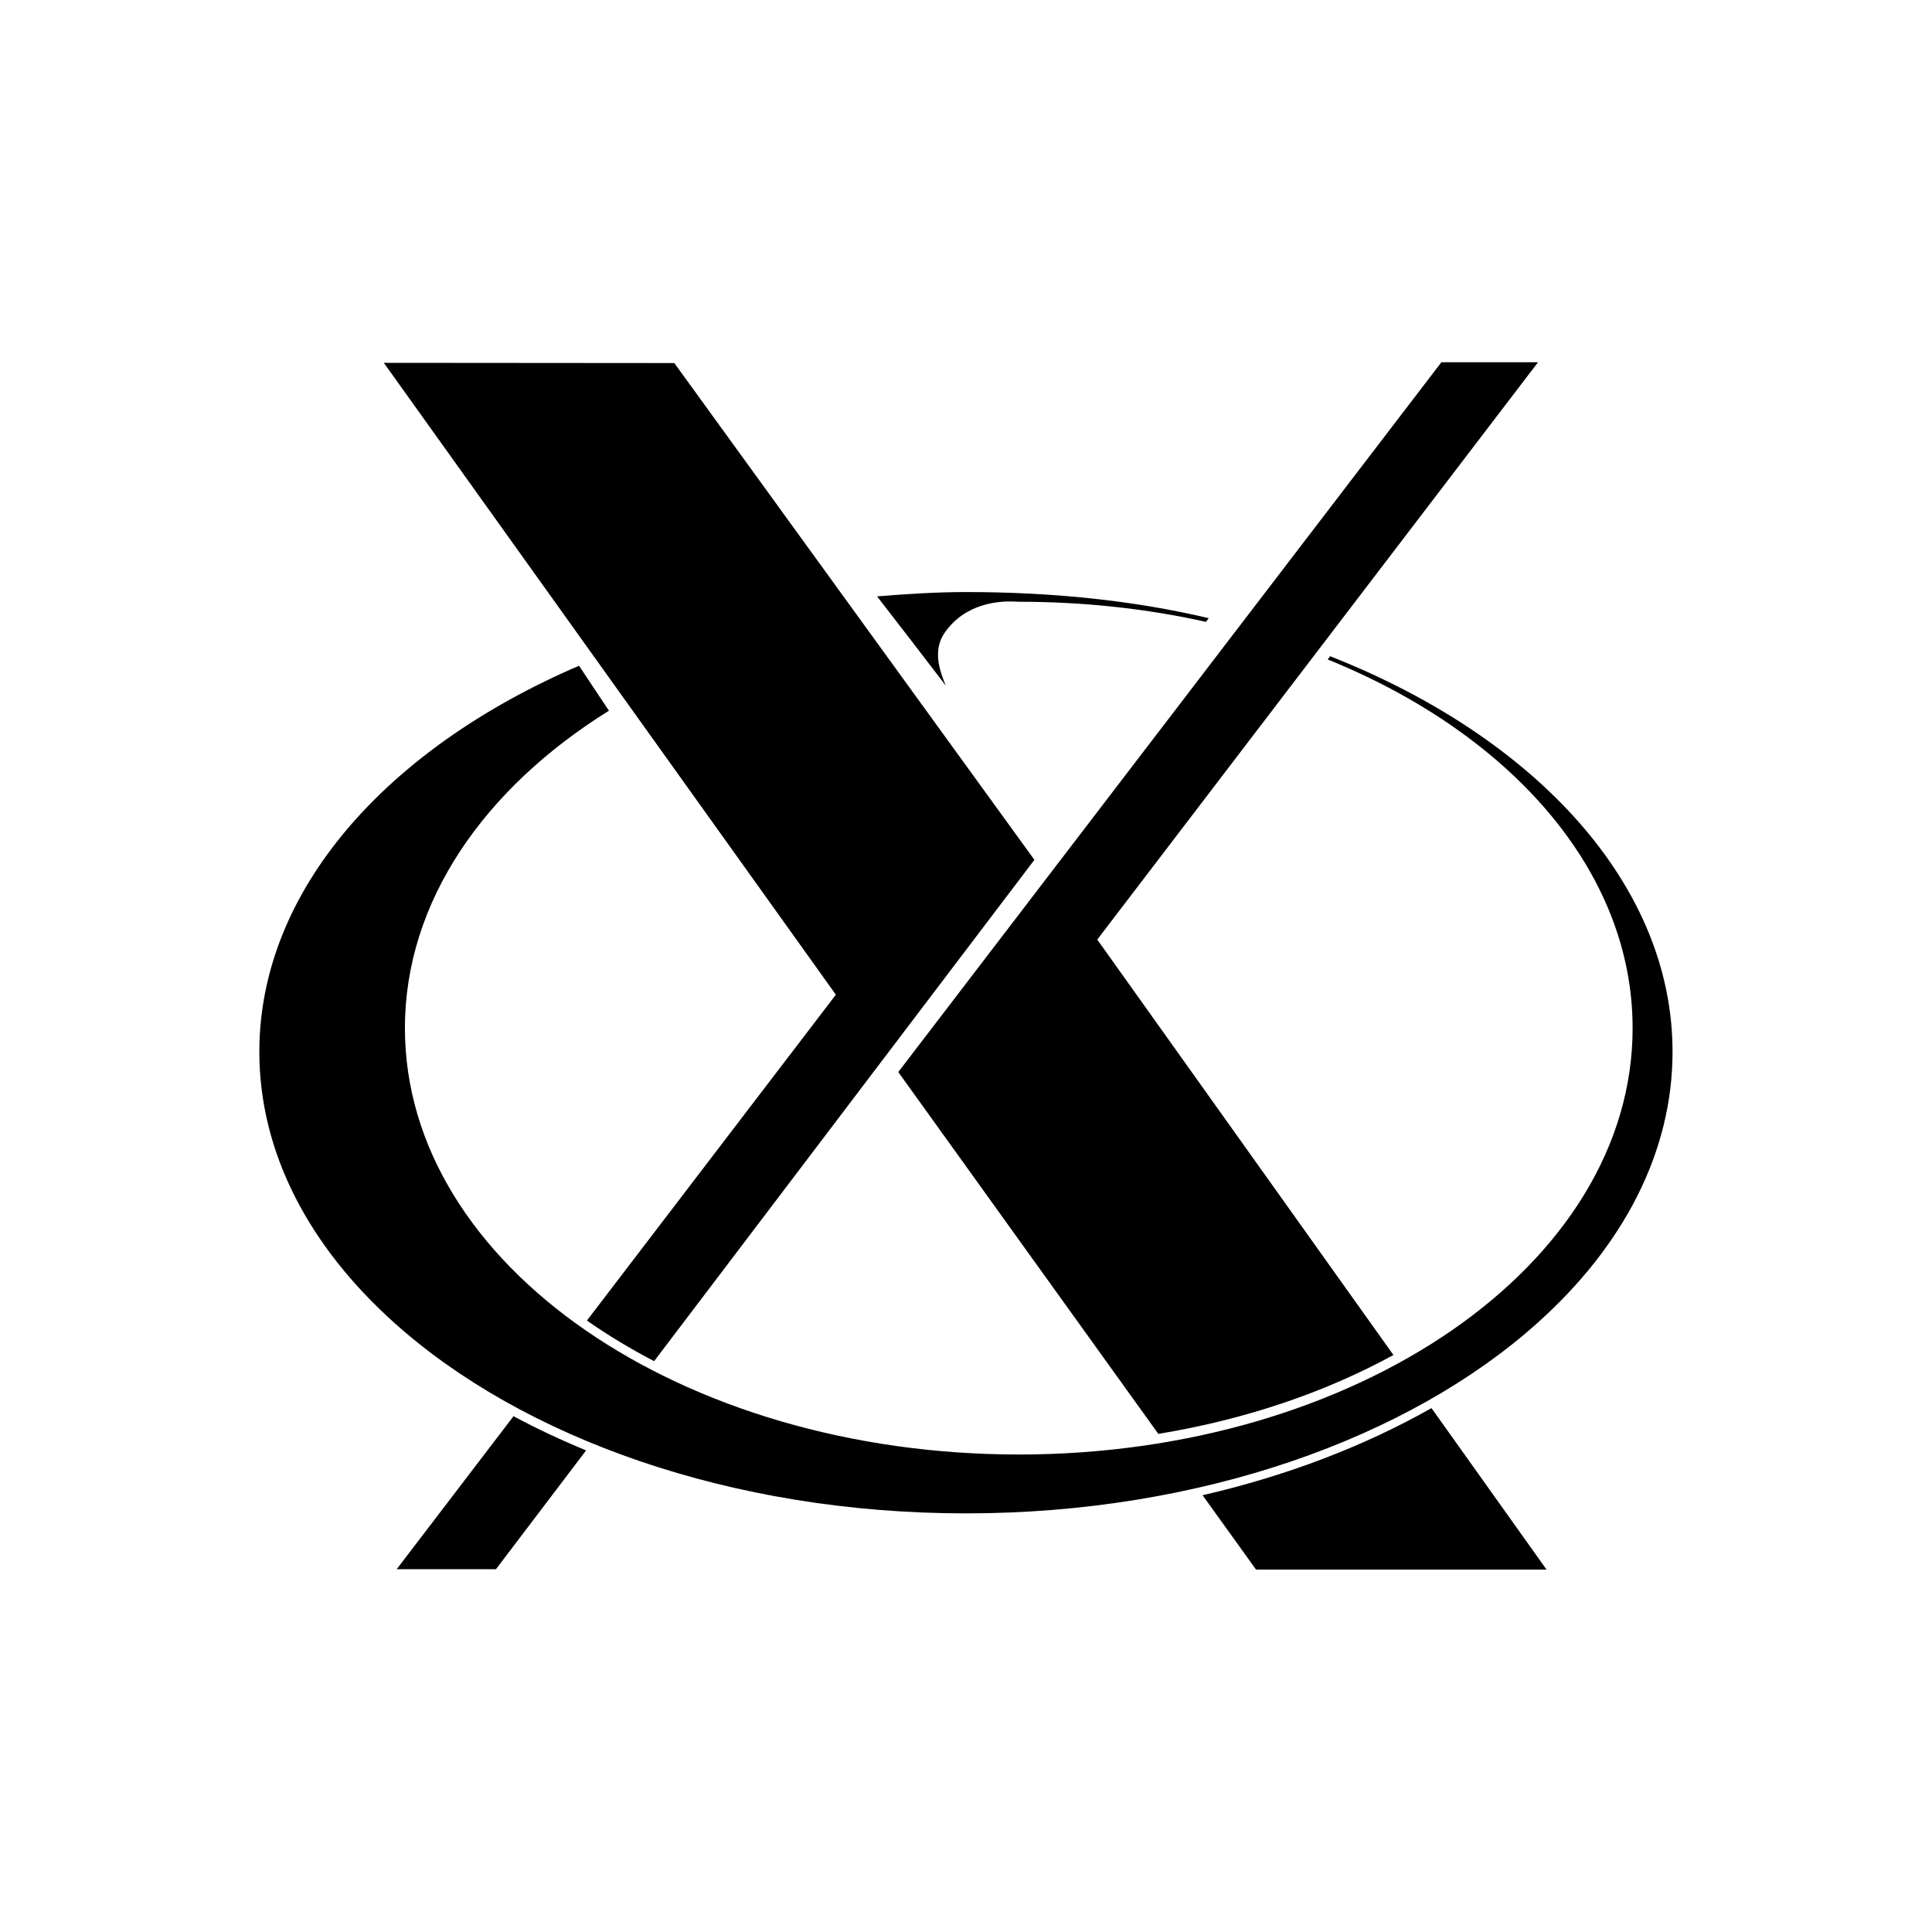 <?xml version='1.0' encoding='UTF-8'?>
<svg xmlns:inkscape="http://www.inkscape.org/namespaces/inkscape" xmlns:sodipodi="http://sodipodi.sourceforge.net/DTD/sodipodi-0.dtd" xmlns:xlink="http://www.w3.org/1999/xlink" xmlns="http://www.w3.org/2000/svg" xmlns:svg="http://www.w3.org/2000/svg" xmlns:rdf="http://www.w3.org/1999/02/22-rdf-syntax-ns#" xmlns:cc="http://creativecommons.org/ns#" xmlns:dc="http://purl.org/dc/elements/1.1/" width="64" height="64" version="1.1" viewBox="0 0 16.933 16.933" id="svg7" sodipodi:docname="xorg.svg" inkscape:version="1.4.2 (ebf0e940d0, 2025-05-08)">
  <sodipodi:namedview id="namedview7" pagecolor="#9c4444" bordercolor="#000000" borderopacity="0.25" inkscape:showpageshadow="2" inkscape:pageopacity="0.0" inkscape:pagecheckerboard="0" inkscape:deskcolor="#d1d1d1" inkscape:zoom="6.15625" inkscape:cx="15.918782" inkscape:cy="40.609137" inkscape:window-width="2560" inkscape:window-height="1384" inkscape:window-x="0" inkscape:window-y="0" inkscape:window-maximized="1" inkscape:current-layer="svg7" showgrid="false"/>
  <defs id="defs2">
    <style id="current-color-scheme" type="text/css">.ColorScheme-Text {color:#000000} .ColorScheme-Highlight {color:#3b4252}</style>
  </defs>
  <path id="path8-9" class="ColorScheme-Text" style="fill:currentColor;fill-opacity:1;stroke-width:0.392" d="M 12.633,3.175 7.873,9.396 10.152,12.567 h 7.83e-4 c 0.764,-0.125 1.464,-0.365 2.06,-0.691 L 9.617,8.235 13.48,3.175 Z m -9.269,0.005 3.962,5.538 -2.182,2.856 c 0.183,0.128 0.38,0.247 0.589,0.356 L 9.066,7.536 5.91,3.182 Z M 8.466,5.189 c -0.254,0 -0.525,0.017 -0.779,0.038 C 7.899,5.5 8.096,5.756 8.29,6.01 8.261,5.943 8.239,5.877 8.228,5.816 8.212,5.722 8.222,5.631 8.276,5.551 8.456,5.285 8.755,5.268 8.879,5.272 c 0.016,4.313e-4 0.057,0.002 0.051,0.002 0.571,0 1.122,0.061 1.639,0.176 h 7.85e-4 l 0.024,-0.032 C 9.931,5.261 9.215,5.189 8.467,5.189 Z m 3.192,0.562 -0.021,0.029 c 1.589,0.644 2.672,1.844 2.672,3.231 0,2.078 -2.427,3.737 -5.38,3.737 -2.952,0 -5.38,-1.658 -5.38,-3.737 0,-1.11 0.696,-2.102 1.788,-2.782 L 5.075,5.835 C 3.379,6.563 2.273,7.813 2.273,9.218 c 0,0.885 0.436,1.706 1.184,2.377 1.123,1.007 2.949,1.669 5.009,1.669 2.06,0 3.886,-0.662 5.009,-1.669 0.749,-0.671 1.184,-1.492 1.184,-2.377 0,-1.46 -1.193,-2.754 -3.002,-3.467 z m 0.887,6.591 c -0.585,0.331 -1.263,0.592 -2.005,0.763 l 0.469,0.652 h 2.546 l -1.009,-1.416 z m -8.044,0.07 -1.024,1.341 h 0.87 L 5.137,12.712 C 4.916,12.621 4.703,12.521 4.502,12.413 Z"/>
</svg>
